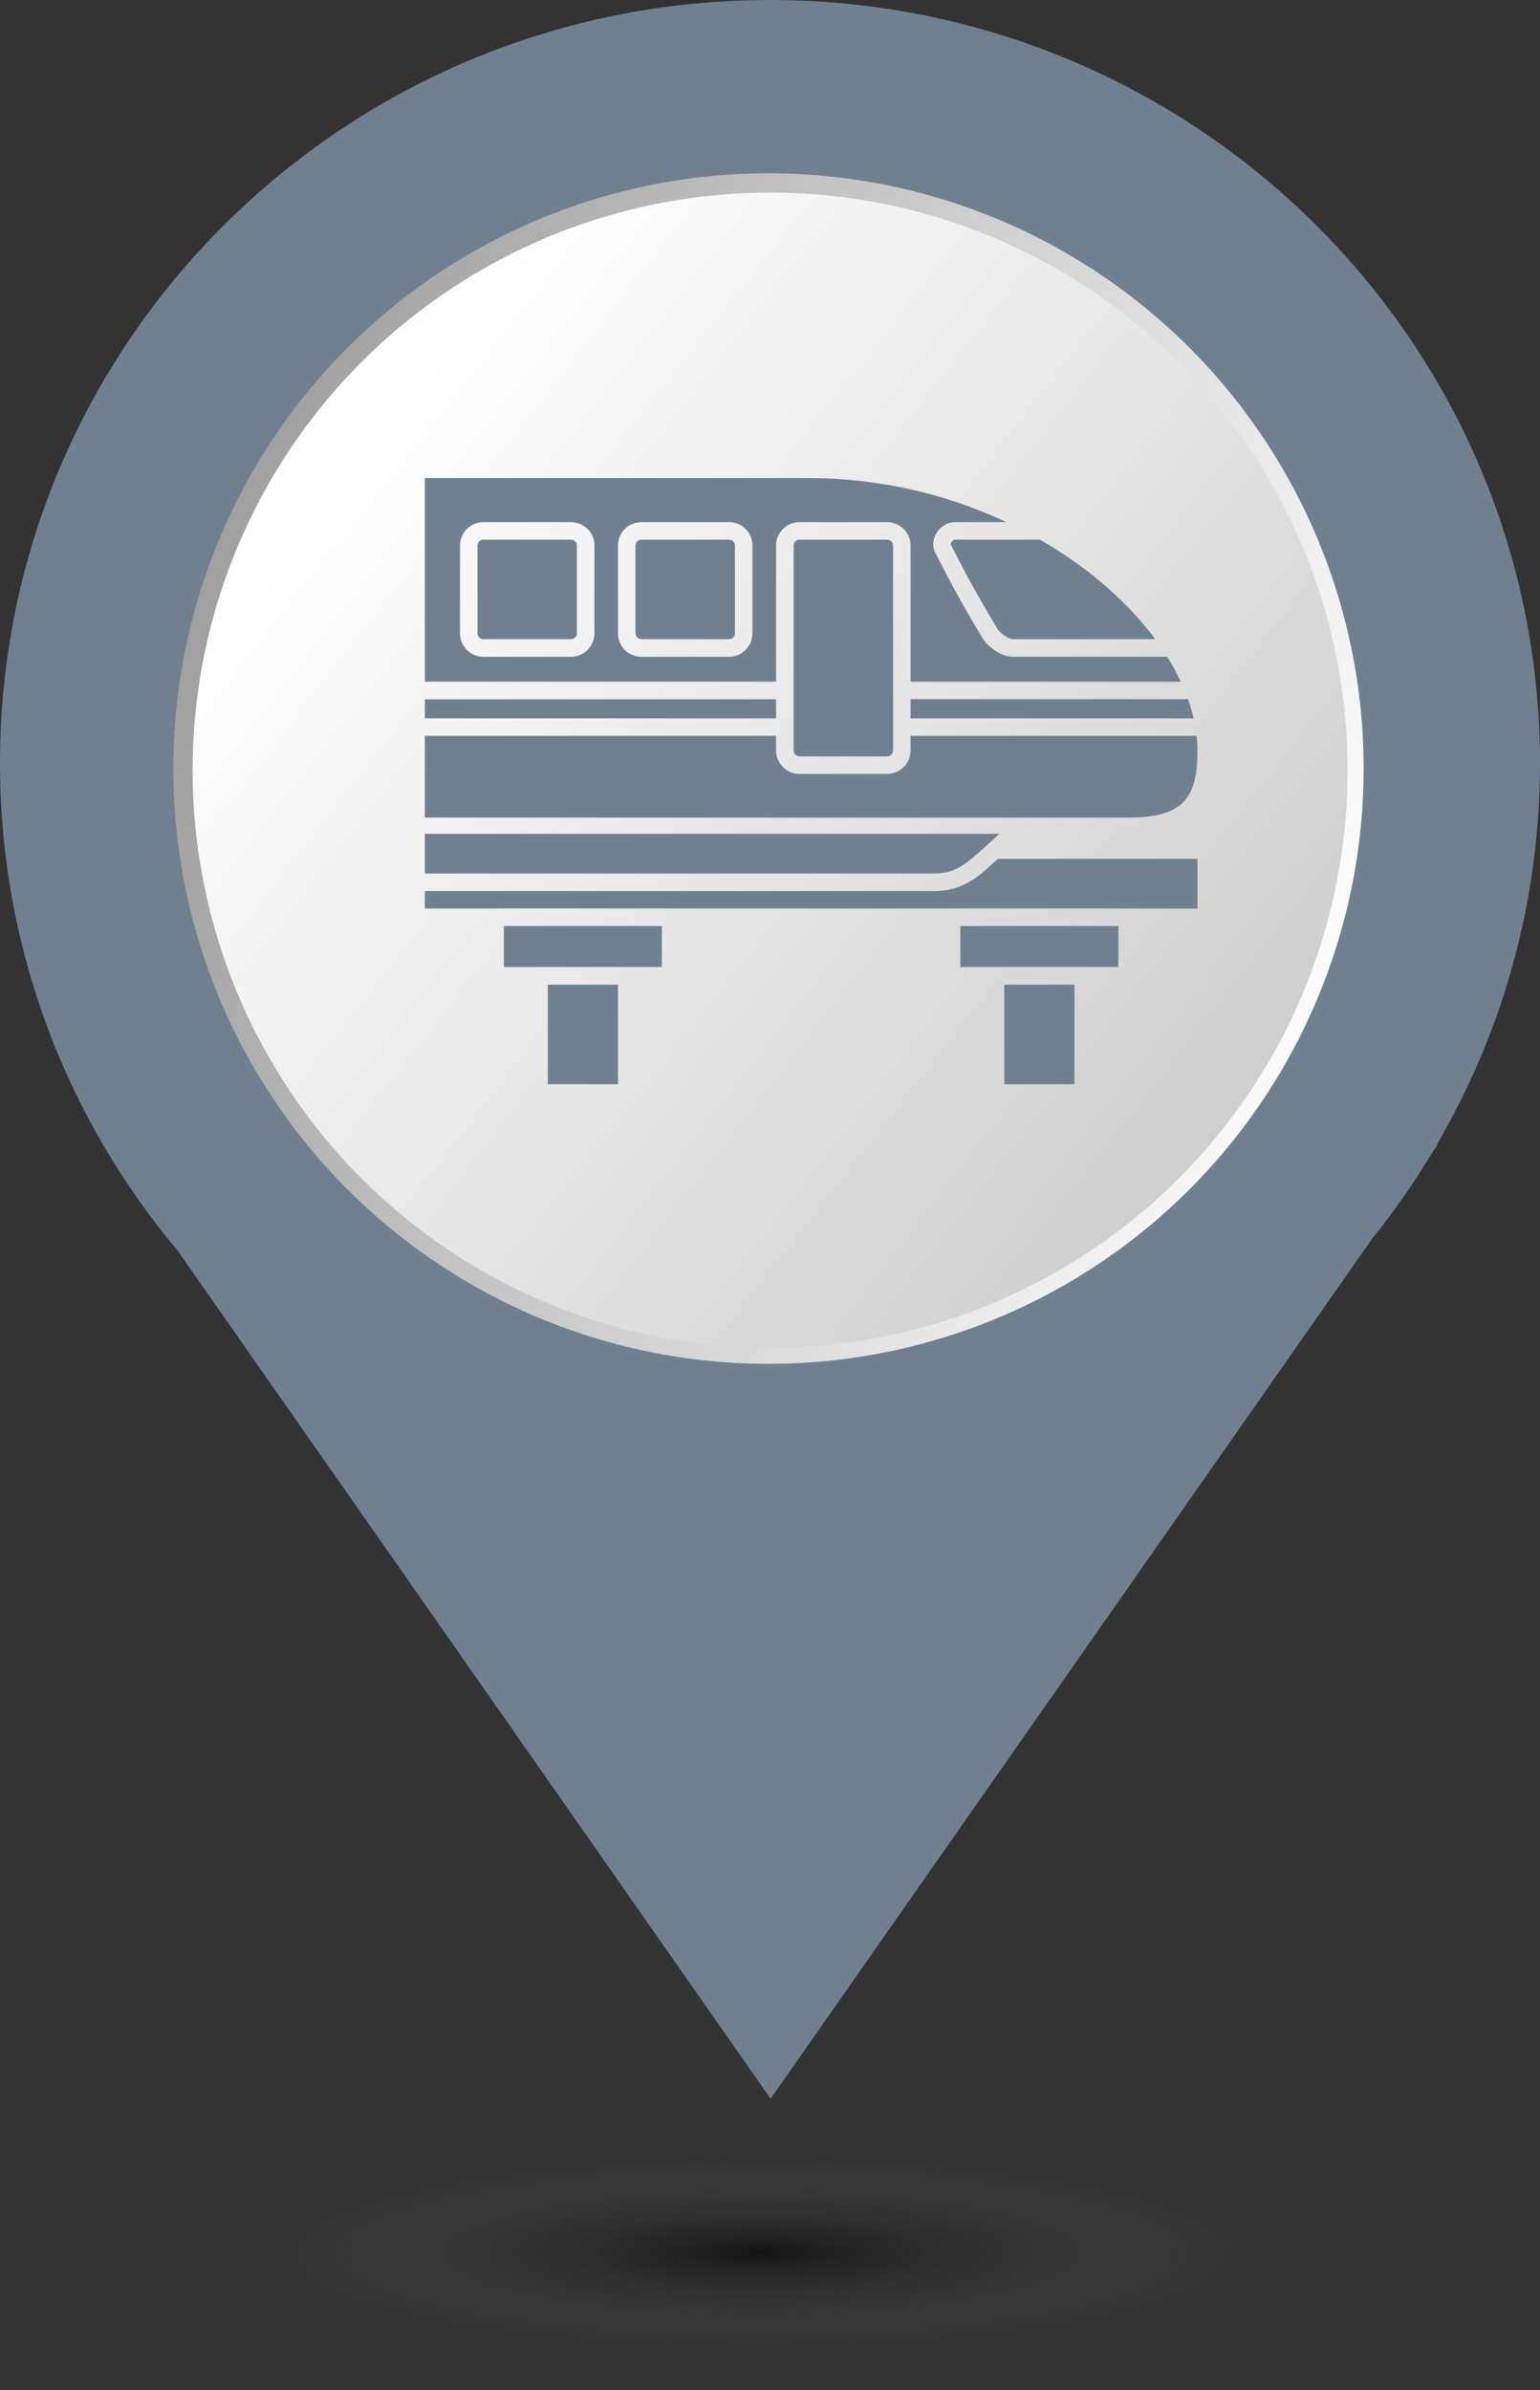 <svg width="29" height="45" viewBox="0 0 29 45" fill="none" xmlns="http://www.w3.org/2000/svg">
<rect x="0" y="0" width="29" height="45" fill="#333333" stroke="none"/>
<path d="M21.478 14.368C21.478 18.334 18.232 21.552 14.228 21.552C10.224 21.552 6.978 18.334 6.978 14.368C6.978 10.401 10.224 7.184 14.228 7.184C18.233 7.184 21.478 10.401 21.478 14.368ZM29 14.368C29 6.433 22.509 0 14.5 0C6.492 0 0 6.433 0 14.368C0 17.857 1.256 21.056 3.344 23.545L14.512 39.513L25.845 23.312C26.252 22.807 26.624 22.275 26.96 21.716L27.075 21.553H27.056C28.29 19.438 29 16.987 29 14.368Z" fill="#708090"/>
<path d="M21.221 14.379C21.221 18.248 18.069 21.388 14.18 21.388C10.291 21.388 7.14 18.248 7.14 14.379C7.14 10.509 10.292 7.371 14.18 7.371C18.07 7.371 21.221 10.509 21.221 14.379ZM28.526 14.379C28.526 6.638 22.222 0.362 14.444 0.362C6.668 0.362 0.363 6.638 0.363 14.379C0.363 17.783 1.583 20.904 3.611 23.331L14.457 38.909L25.461 23.104C25.856 22.612 26.218 22.093 26.545 21.547L26.656 21.388H26.638C27.836 19.325 28.526 16.933 28.526 14.379Z" fill="#708090"/>
<circle cx="14.502" cy="14.5" r="11.963" fill="#708090"/>
<circle cx="14.471" cy="14.47" r="11.208" fill="url(#paint0_linear_1177_969)"/>
<circle cx="14.502" cy="14.501" r="10.875" fill="url(#paint1_linear_1177_969)"/>
<path d="M17.147 13.524H22.477C22.449 13.402 22.414 13.282 22.372 13.164H17.147V13.524ZM17.978 10.161C17.966 10.161 17.941 10.174 17.921 10.203C17.904 10.228 17.904 10.248 17.905 10.251C18.201 10.836 18.398 11.193 18.782 11.84C18.835 11.929 18.997 12.034 19.081 12.034H21.755C21.403 11.56 20.944 11.104 20.395 10.693C20.136 10.5 19.865 10.322 19.585 10.161H17.978ZM17.147 13.854V14.13C17.147 14.247 17.101 14.359 17.018 14.441C16.935 14.524 16.823 14.57 16.706 14.571H15.055C14.938 14.57 14.826 14.524 14.744 14.441C14.661 14.359 14.614 14.247 14.614 14.13V13.854H8V15.392C8 15.392 12.309 15.394 16.227 15.394C18.187 15.394 20.063 15.393 21.281 15.392C22.347 15.39 22.549 14.946 22.549 14.126C22.549 14.036 22.543 13.946 22.533 13.855L17.147 13.854Z" fill="#708090"/>
<path d="M15.055 10.161C15.026 10.161 14.998 10.172 14.977 10.193C14.957 10.214 14.945 10.242 14.945 10.271V14.13C14.945 14.191 14.994 14.24 15.055 14.24H16.706C16.735 14.24 16.764 14.228 16.784 14.208C16.805 14.187 16.817 14.159 16.817 14.13V10.271C16.817 10.242 16.805 10.214 16.784 10.193C16.764 10.172 16.735 10.161 16.706 10.161H15.055ZM8 13.165H14.614V13.524H8V13.165ZM13.729 10.161H12.078C12.048 10.161 12.02 10.172 11.999 10.193C11.979 10.214 11.967 10.242 11.967 10.271V11.924C11.967 11.985 12.017 12.034 12.078 12.034H13.729C13.758 12.034 13.786 12.023 13.806 12.002C13.827 11.981 13.839 11.953 13.839 11.924V10.271C13.839 10.256 13.836 10.242 13.831 10.229C13.825 10.215 13.817 10.203 13.807 10.193C13.796 10.183 13.784 10.175 13.771 10.169C13.758 10.164 13.743 10.161 13.729 10.161ZM10.754 10.161H9.102C9.073 10.161 9.045 10.172 9.025 10.193C9.004 10.214 8.992 10.242 8.992 10.271V11.924C8.992 11.985 9.042 12.034 9.102 12.034H10.754C10.783 12.034 10.811 12.023 10.831 12.002C10.852 11.981 10.864 11.953 10.864 11.924V10.271C10.864 10.242 10.852 10.214 10.832 10.193C10.811 10.172 10.783 10.161 10.754 10.161Z" fill="#708090"/>
<path d="M22.236 12.834C22.16 12.672 22.075 12.516 21.98 12.365H19.081C18.858 12.365 18.6 12.181 18.497 12.008C18.113 11.362 17.906 10.986 17.61 10.4C17.554 10.29 17.564 10.153 17.637 10.034C17.714 9.908 17.845 9.83 17.978 9.83H18.952C17.801 9.289 16.519 9 15.217 9H8V12.834H14.614V10.271C14.614 10.154 14.661 10.042 14.744 9.959C14.826 9.877 14.938 9.83 15.055 9.83H16.706C16.823 9.83 16.935 9.877 17.018 9.959C17.101 10.042 17.147 10.154 17.147 10.271V12.834L22.236 12.834ZM11.194 11.924C11.194 12.041 11.148 12.153 11.065 12.236C10.983 12.318 10.871 12.365 10.754 12.365H9.102C8.986 12.365 8.874 12.318 8.791 12.236C8.708 12.153 8.662 12.041 8.662 11.924V10.271C8.662 10.154 8.708 10.042 8.791 9.959C8.874 9.877 8.986 9.83 9.102 9.83H10.754C10.87 9.83 10.982 9.877 11.065 9.959C11.148 10.042 11.194 10.154 11.194 10.271L11.194 11.924ZM14.169 11.924C14.169 12.041 14.123 12.153 14.04 12.236C13.958 12.318 13.846 12.365 13.729 12.365H12.078C11.961 12.365 11.848 12.318 11.766 12.236C11.683 12.153 11.637 12.041 11.637 11.924V10.271C11.637 10.154 11.683 10.042 11.766 9.959C11.848 9.877 11.961 9.83 12.078 9.83H13.729C13.845 9.83 13.957 9.877 14.04 9.959C14.123 10.042 14.169 10.154 14.169 10.271L14.169 11.924ZM10.316 18.538H11.638V20.412H10.316V18.538ZM18.911 18.538H20.234V20.412H18.911V18.538ZM9.489 17.435H12.464V18.206H9.489V17.435ZM18.084 17.435H21.06V18.206H18.084V17.435ZM18.792 16.17L18.692 16.261C18.426 16.502 18.125 16.776 17.589 16.776H8V17.105H9.32L9.323 17.104H12.63L12.633 17.105H17.915L17.919 17.104H21.225L21.229 17.105H22.549V16.17H18.792Z" fill="#708090"/>
<path d="M8 15.698V16.445H17.589C17.97 16.445 18.176 16.283 18.47 16.016L18.819 15.698H8Z" fill="#708090"/>
<ellipse cx="14.319" cy="42.413" rx="9.244" ry="1.812" fill="url(#paint2_radial_1177_969)" fill-opacity="0.6"/>
<defs>
<linearGradient id="paint0_linear_1177_969" x1="25.739" y1="19.212" x2="1.995" y2="11.237" gradientUnits="userSpaceOnUse">
<stop stop-color="white"/>
<stop offset="1" stop-color="#999999"/>
</linearGradient>
<linearGradient id="paint1_linear_1177_969" x1="4.896" y1="10.332" x2="24.108" y2="25.375" gradientUnits="userSpaceOnUse">
<stop stop-color="white"/>
<stop offset="1" stop-color="#C7C7C7"/>
</linearGradient>
<radialGradient id="paint2_radial_1177_969" cx="0" cy="0" r="1" gradientUnits="userSpaceOnUse" gradientTransform="translate(14.319 42.413) scale(9.244 1.812)">
<stop/>
<stop offset="1" stop-color="#666666" stop-opacity="0"/>
</radialGradient>
</defs>
</svg>
